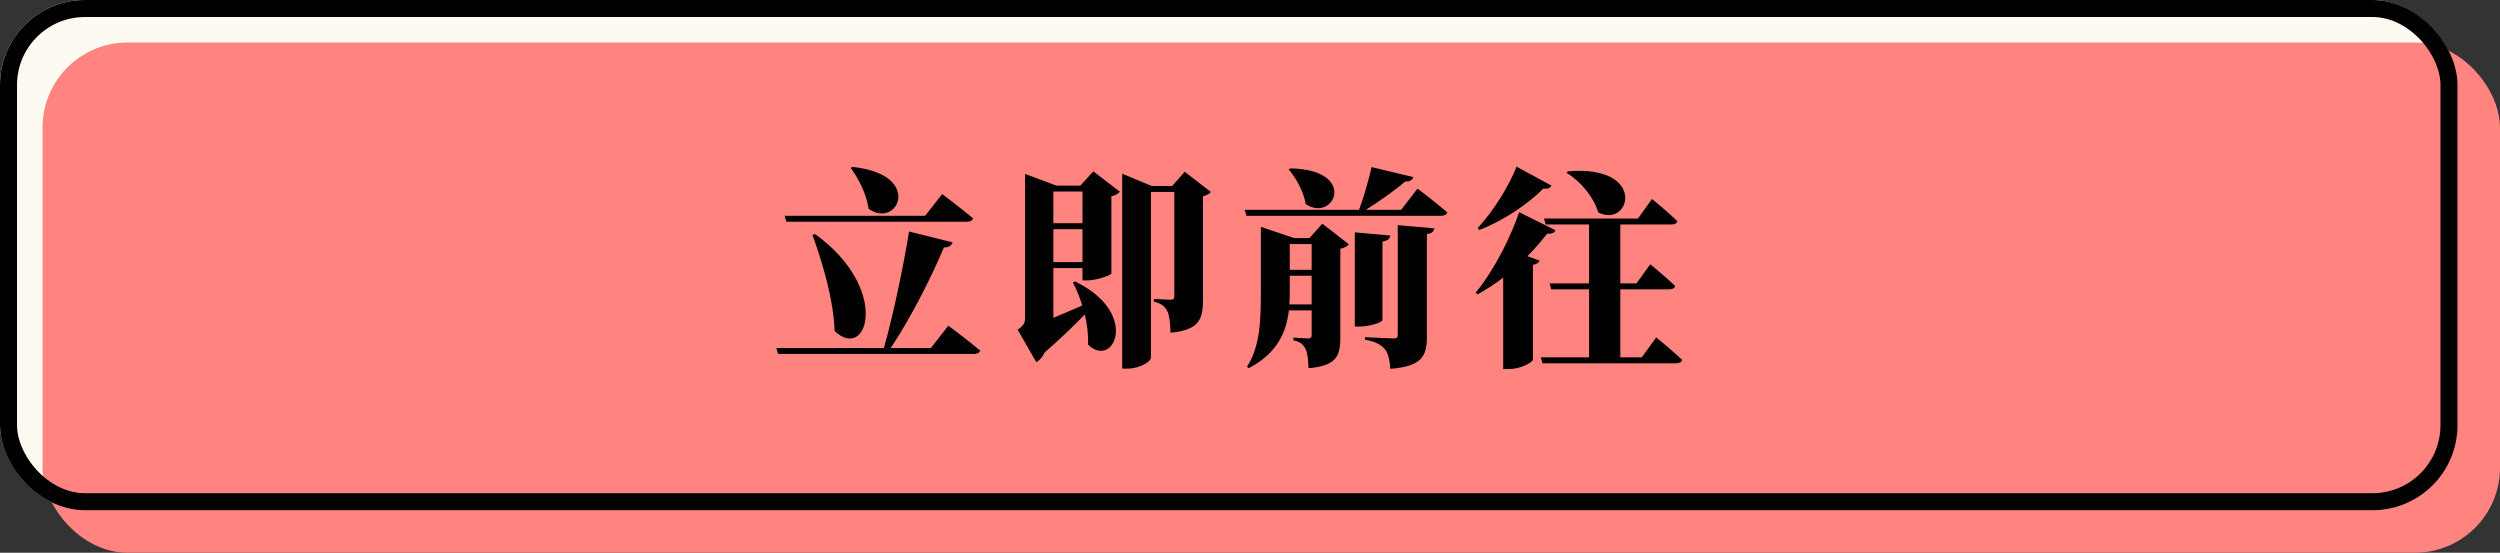 <svg width="294" height="65" viewBox="0 0 294 65" fill="none" xmlns="http://www.w3.org/2000/svg">
<rect x="0" y="0" width="294" height="65" fill="#333333" stroke="none"/>
<rect width="289" height="60" rx="10" fill="#FFFAF1"/>
<rect x="5" y="5" width="289" height="60" rx="10" fill="#FF837E"/>
<rect x="1" y="1" width="287" height="58" rx="9" stroke="black" stroke-width="2"/>
<path d="M100.05 19.75L100.225 19.625C108.7 20.5 105.55 27.025 102.15 24.55C101.9 22.8 100.975 21.025 100.05 19.75ZM113.7 26.075H92.475L92.275 25.375H108.8L110.8 22.825C110.8 22.825 113.075 24.525 114.425 25.675C114.35 25.95 114.075 26.075 113.7 26.075ZM95.55 27.625L95.85 27.525C104.8 33.975 102.025 42.625 98.15 38.925C98.025 35.225 96.8 31.15 95.55 27.625ZM109.475 40.925L111.525 38.3C111.525 38.3 113.875 40.05 115.275 41.225C115.2 41.5 114.9 41.625 114.525 41.625H91.5L91.3 40.925H103.95C105.1 36.8 106.3 31.075 106.9 27.225L112.025 28.5C111.925 28.825 111.65 29.1 111 29.1C109.675 32.25 107.275 37.15 104.75 40.925H109.475ZM123.875 30.825H127.3V26.95H123.875V30.825ZM123.875 26.25H127.3V22.525H123.875V26.25ZM127.05 21.825L128.575 20.15L131.7 22.55C131.525 22.75 131.2 22.975 130.7 23.075V32.175C130.65 32.35 129 32.975 127.875 32.975H127.3V31.525H123.875V37.375C124.925 36.95 126.075 36.45 127.275 35.925C126.975 34.95 126.6 34.05 126.175 33.225L126.425 33.1C134.15 36.825 130.95 43.475 127.95 40.525C128 39.375 127.85 38.15 127.575 36.975C126.375 38.225 124.775 39.775 122.85 41.45C122.6 42 122.225 42.4 121.875 42.6L119.675 38.775C120.425 38.25 120.55 37.975 120.55 37.3V20.45L124.225 21.825H127.05ZM139.325 20.2L142.4 22.575C142.25 22.775 141.95 22.975 141.475 23.075V35.225C141.475 37.525 141.025 38.825 137.65 39.125C137.625 37.975 137.525 37.1 137.275 36.6C137 36.05 136.625 35.7 135.7 35.475V35.15C135.7 35.15 137.275 35.25 137.675 35.25C138.025 35.25 138.1 35.1 138.1 34.8V22.575H135.35V42.075C135.35 42.5 134.075 43.35 132.55 43.35H131.975V20.425L135.45 21.875H137.85L139.325 20.2ZM151.55 19.925L151.725 19.8C159.8 19.95 156.875 26.25 153.55 24C153.3 22.5 152.425 20.95 151.55 19.925ZM151.625 35.8H154.25V32.425H151.675V34.2C151.675 34.725 151.675 35.25 151.625 35.8ZM154.25 28.7H151.675V31.725H154.25V28.7ZM154 28L155.5 26.3L158.625 28.725C158.475 28.925 158.15 29.15 157.625 29.25V39.7C157.625 41.85 157.175 43.025 153.875 43.3C153.85 42.275 153.775 41.525 153.525 41.025C153.3 40.575 152.975 40.2 152.1 40.025V39.7C152.1 39.7 153.4 39.8 153.85 39.8C154.175 39.8 154.25 39.625 154.25 39.375V36.5H151.575C151.275 39 150.275 41.5 146.85 43.3L146.65 43.125C148.25 40.65 148.275 37.4 148.275 34.2V26.675L152.2 28H154ZM162.575 28.4V37.65C162.575 37.875 161.15 38.4 159.9 38.4H159.325V27.325L163.5 27.7C163.45 28.025 163.275 28.3 162.575 28.4ZM164.375 39.4V26.475L168.675 26.85C168.625 27.225 168.375 27.45 167.8 27.525V39.575C167.8 41.85 167.275 43.075 163.5 43.375C163.425 42.325 163.275 41.575 162.85 41.05C162.425 40.575 161.9 40.2 160.525 39.95V39.65C160.525 39.65 163.325 39.8 163.875 39.8C164.25 39.8 164.375 39.7 164.375 39.4ZM164.775 24.675L166.7 22.175C166.7 22.175 168.9 23.85 170.2 24.975C170.125 25.25 169.85 25.375 169.475 25.375H146.575L146.375 24.675H159.825C160.4 23.15 160.975 21.075 161.3 19.65L166.2 20.825C166.125 21.15 165.85 21.35 165.25 21.35C164.15 22.3 162.3 23.625 160.625 24.675H164.775ZM184.225 20.325L184.375 20.15C193.775 19.35 191.75 26.925 187.95 24.975C187.4 23.15 185.875 21.3 184.225 20.325ZM178.35 19.6L182.45 21.825C182.325 22.075 182.1 22.25 181.5 22.175C179.75 23.925 176.95 25.9 173.95 27.05L173.775 26.8C175.7 24.8 177.55 21.65 178.35 19.6ZM178.65 24.95L182.925 27.075C182.8 27.35 182.575 27.525 181.95 27.475C181.3 28.3 180.525 29.225 179.625 30.125L181.05 30.65C180.975 30.875 180.75 31.05 180.275 31.15V42.3C180.225 42.6 178.875 43.4 177.425 43.4H176.775V32.65C175.825 33.375 174.8 34.05 173.75 34.625L173.55 34.4C175.775 31.725 177.775 27.6 178.65 24.95ZM193.075 42.025L194.775 39.675C194.775 39.675 196.7 41.25 197.825 42.325C197.75 42.6 197.475 42.725 197.1 42.725H181.4L181.2 42.025H186.875V34.025H182.425L182.225 33.325H186.875V26.4H181.775L181.575 25.7H192.625L194.275 23.4C194.275 23.4 196.175 24.95 197.25 26C197.2 26.275 196.925 26.4 196.55 26.4H190.55V33.325H192.45L194.075 31.075C194.075 31.075 195.925 32.6 197 33.625C196.925 33.9 196.675 34.025 196.3 34.025H190.55V42.025H193.075Z" fill="black"/>
</svg>
